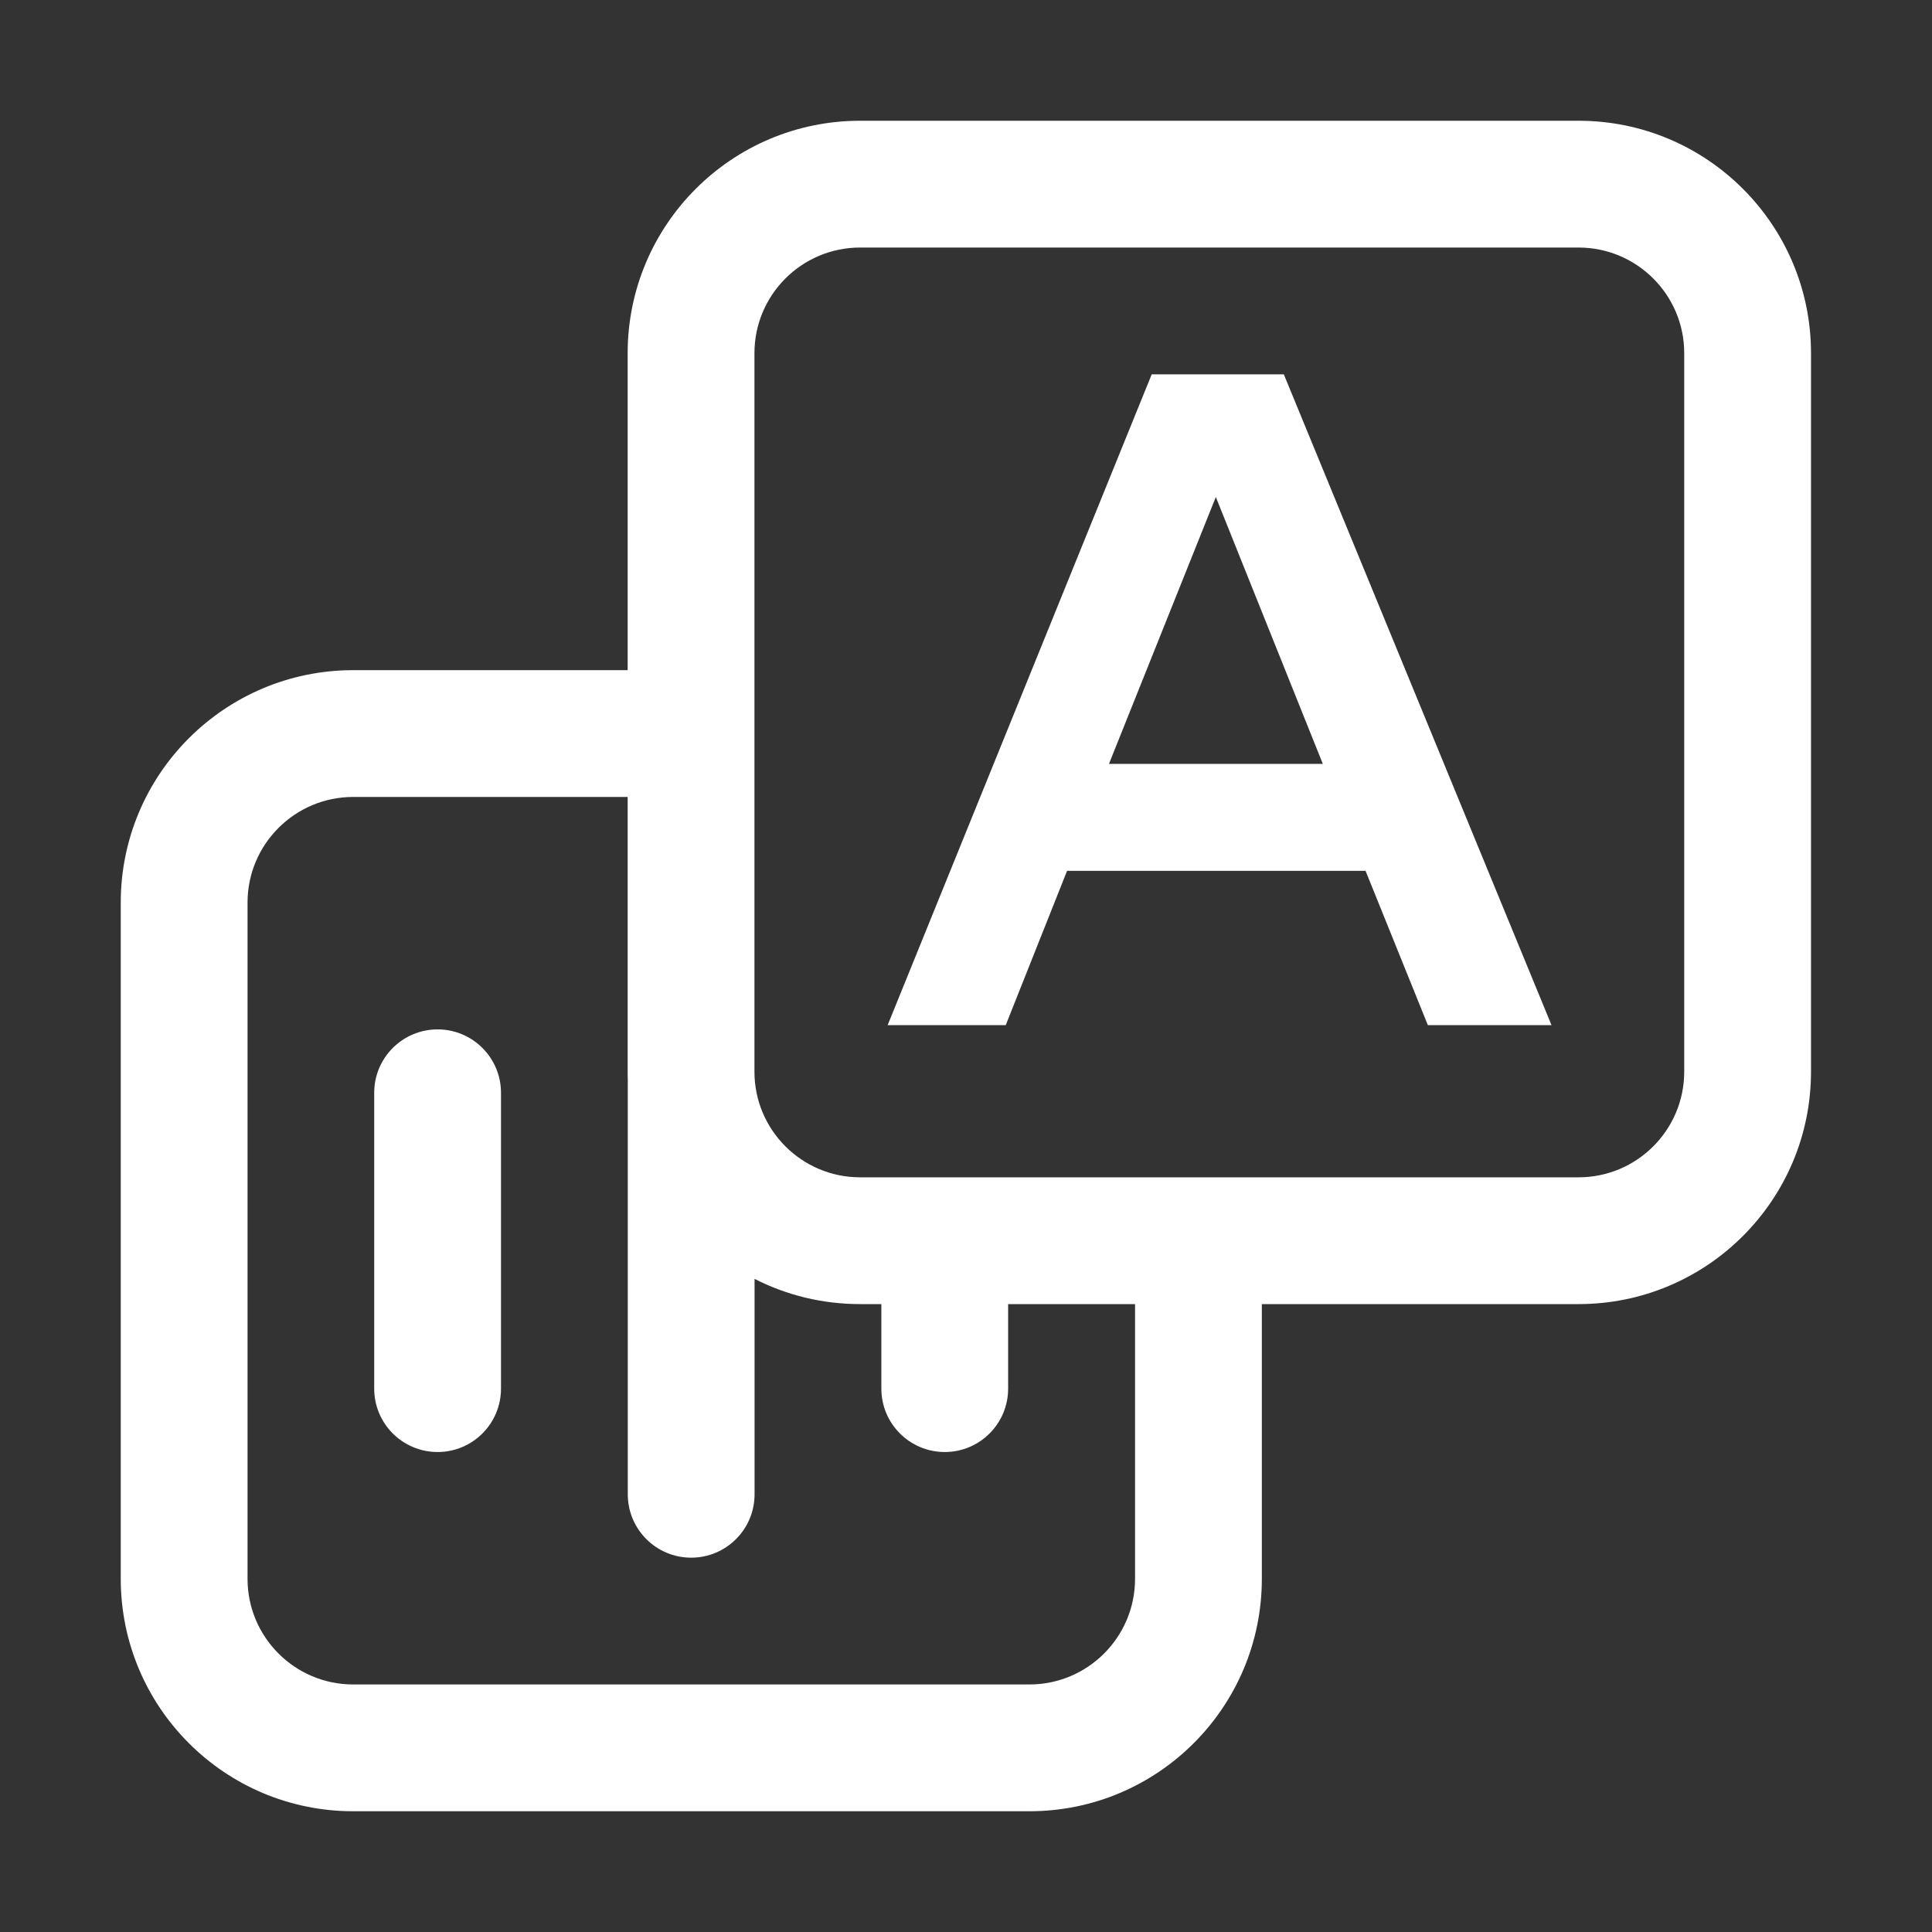 <svg width="16" height="16" viewBox="0 0 16 16" fill="none" xmlns="http://www.w3.org/2000/svg">
<rect x="0" y="0" width="16" height="16" fill="#333333" stroke="none"/>
<path fill-rule="evenodd" clip-rule="evenodd" d="M5.198 2.925C5.198 1.862 6.06 1 7.123 1H13.073C14.136 1 14.998 1.862 14.998 2.925V8.875C14.998 9.938 14.136 10.8 13.073 10.8H7.123C6.808 10.8 6.511 10.725 6.249 10.591V12.375C6.249 12.665 6.014 12.9 5.724 12.9C5.434 12.9 5.199 12.665 5.199 12.375V8.943C5.198 8.92 5.198 8.898 5.198 8.875V6.6H2.925C2.442 6.6 2.05 6.992 2.05 7.475V13.075C2.05 13.558 2.442 13.95 2.925 13.95H8.525C9.008 13.95 9.4 13.558 9.4 13.075V10.8H10.45V13.075C10.45 14.138 9.588 15 8.525 15H2.925C1.862 15 1 14.138 1 13.075V7.475C1 6.412 1.862 5.55 2.925 5.55H5.198V2.925ZM7.123 2.05C6.64 2.05 6.248 2.442 6.248 2.925V8.875C6.248 9.358 6.64 9.75 7.123 9.75H13.073C13.556 9.75 13.948 9.358 13.948 8.875V2.925C13.948 2.442 13.556 2.05 13.073 2.05H7.123ZM12.849 8.49H11.825L11.309 7.212H8.837L8.329 8.49H7.351L9.538 3.1H10.632L12.849 8.49ZM10.955 6.326L10.069 4.116L9.184 6.326H10.955ZM7.299 11.5V10.8H8.349V11.5C8.349 11.79 8.114 12.025 7.824 12.025C7.534 12.025 7.299 11.79 7.299 11.5ZM3.624 8.525C3.914 8.525 4.149 8.76 4.149 9.05V11.5C4.149 11.79 3.914 12.025 3.624 12.025C3.334 12.025 3.099 11.79 3.099 11.5V9.05C3.099 8.76 3.334 8.525 3.624 8.525Z" fill="white"/>
</svg>

